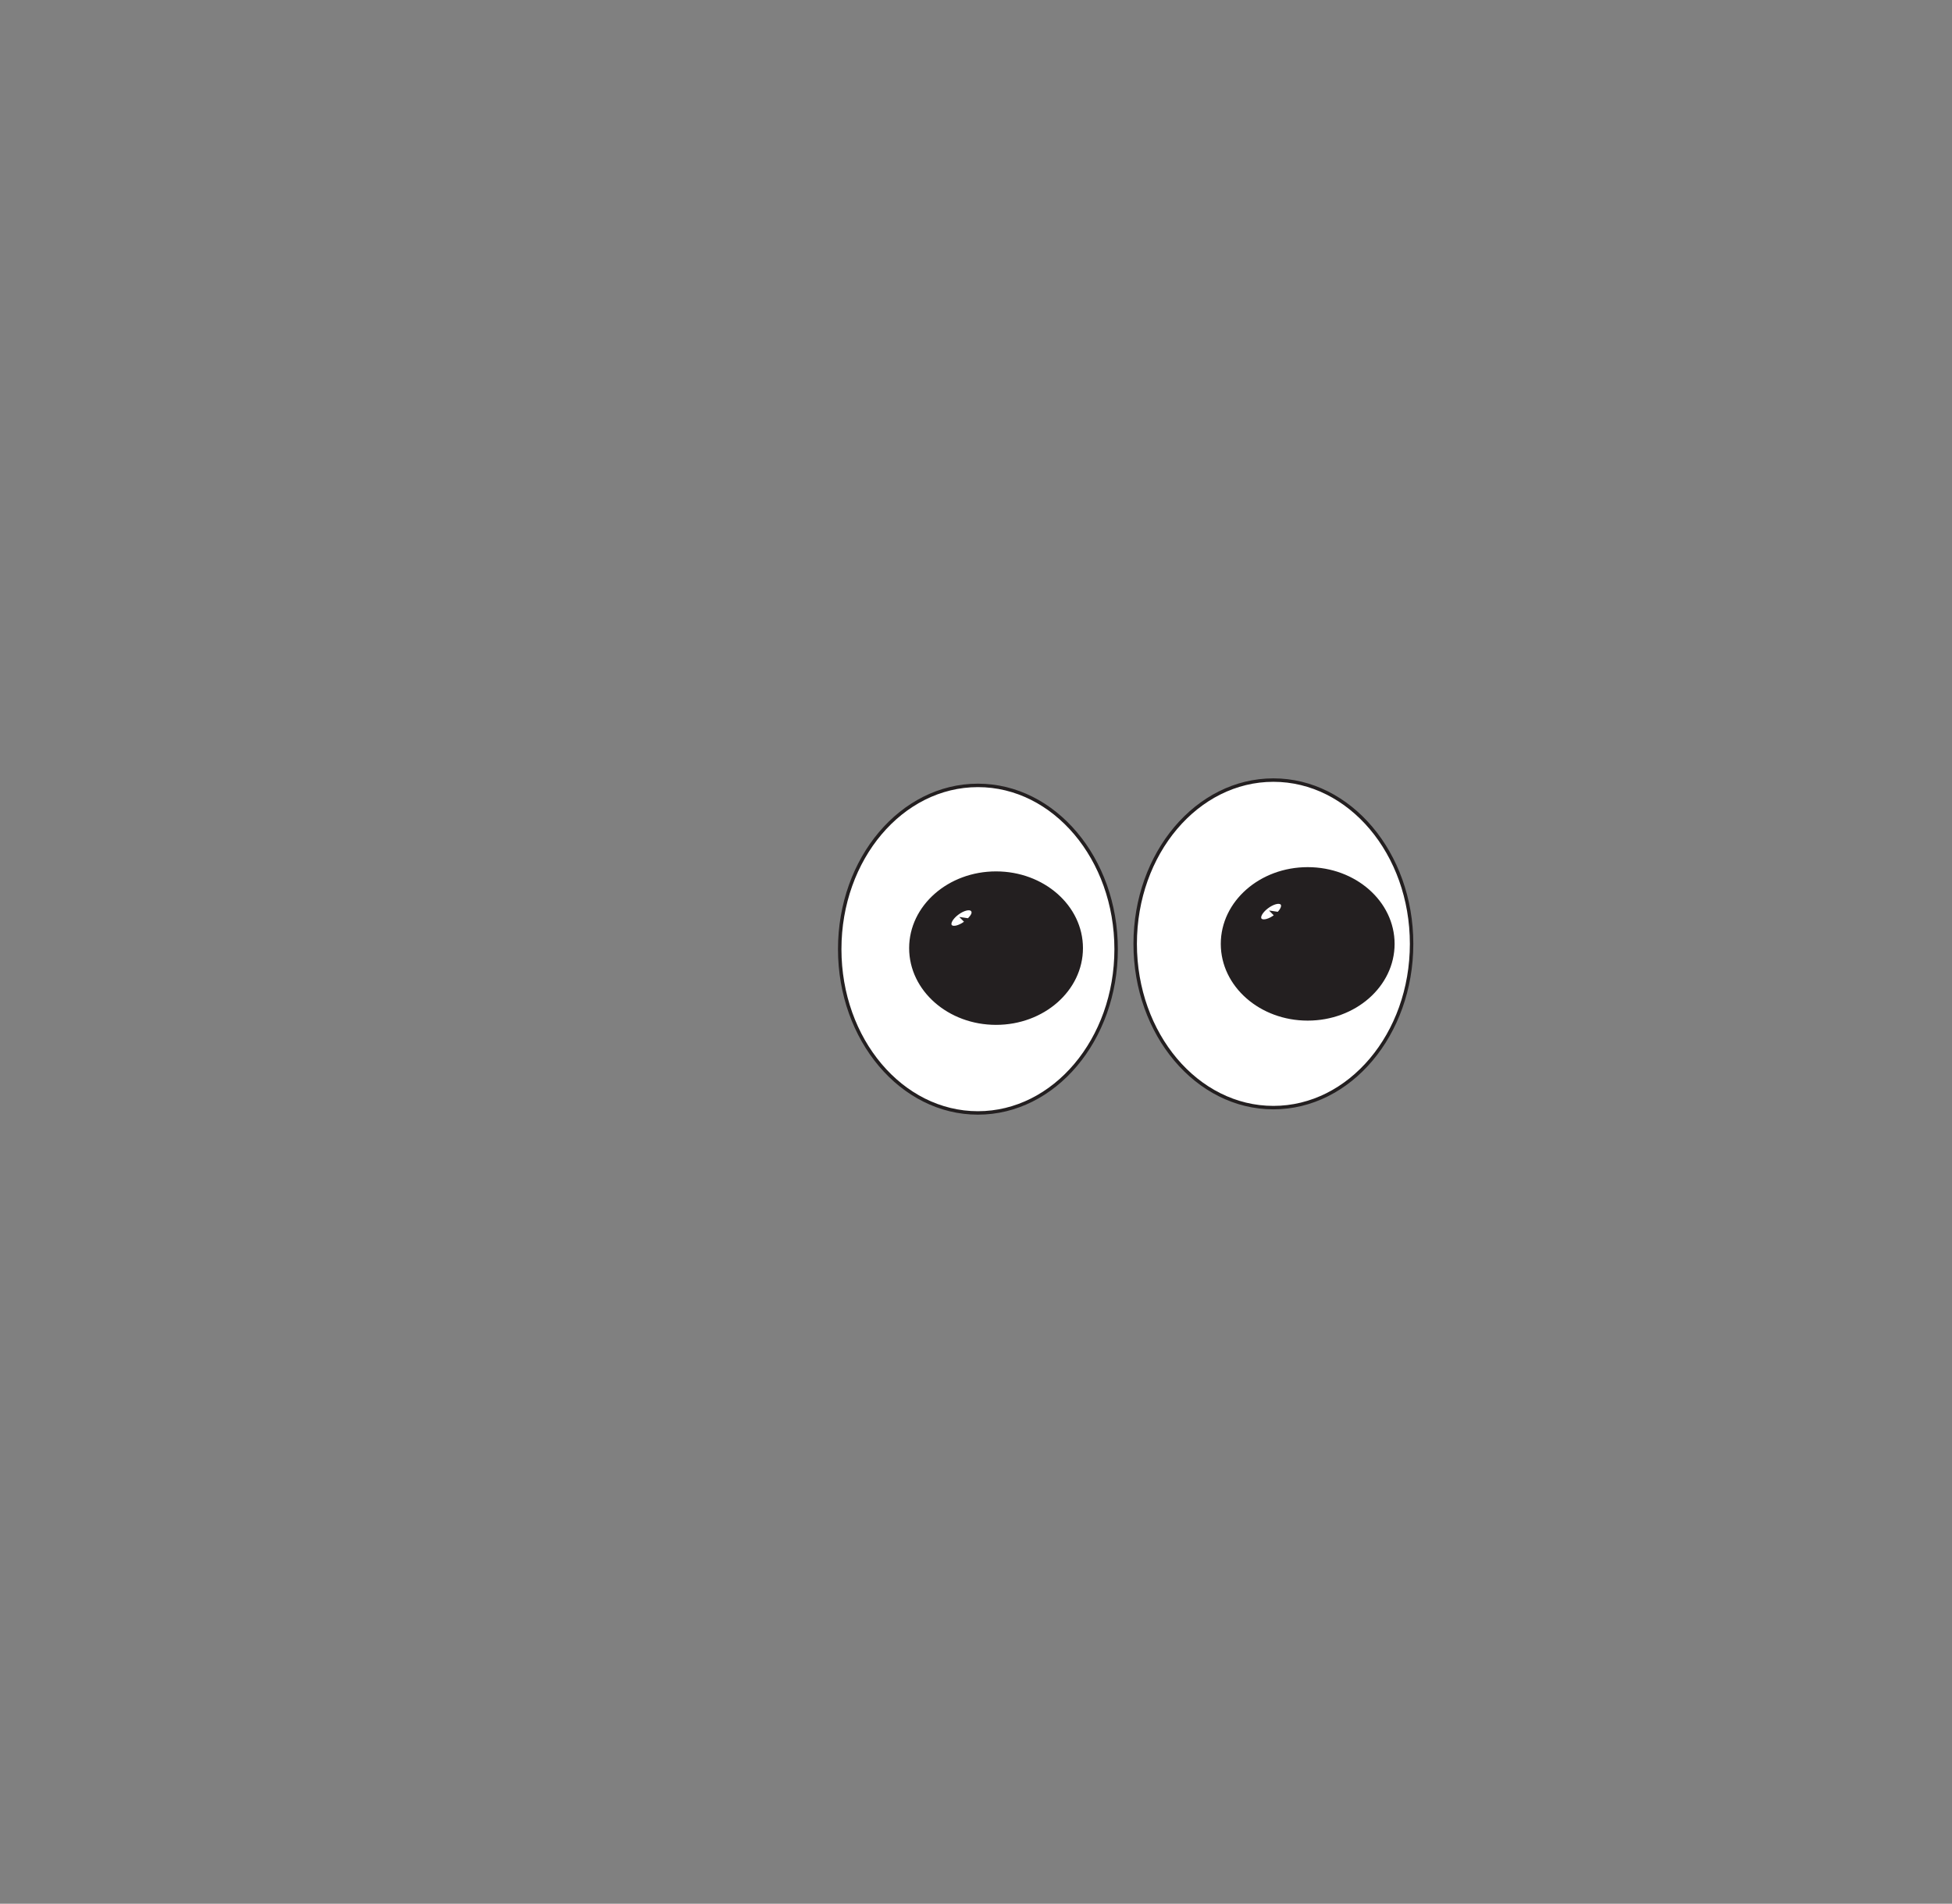 <svg xmlns="http://www.w3.org/2000/svg" width="565.11" height="551.24" viewBox="0 0 565.11 551.24">
  <rect x="0" y="0" width="565.11" height="551.24" fill="#808080" stroke="none"/>
  <defs>
    <style>
      .cls-1, .cls-2, .cls-5 {
        fill: none;
      }

      .cls-1, .cls-2, .cls-3, .cls-5, .cls-6 {
        stroke: #231f20;
        stroke-miterlimit: 10;
      }

      .cls-1 {
        stroke-width: 0px;
      }

      .cls-2 {
        stroke-width: 0.01px;
      }

      .cls-3, .cls-6 {
        fill: #fff;
      }

      .cls-4 {
        fill: #231f20;
      }

      .cls-5 {
        stroke-width: 1.8px;
      }

      .cls-6 {
        stroke-width: 0.45px;
      }
    </style>
  </defs>
  <g id="Layer_115" data-name="Layer 115">
    <circle class="cls-1" cx="565.05" cy="0.06" r="0.06"/>
    <ellipse class="cls-2" cx="0.03" cy="550.79" rx="0.02" ry="0.45"/>
  </g>
  <g id="M_eyes_dialated" data-name="M eyes dialated">
    <ellipse id="right_eyeball" data-name="right eyeball" class="cls-3" cx="368.65" cy="273.3" rx="40.01" ry="47.42"/>
    <g id="right_pupil" data-name="right pupil">
      <ellipse class="cls-4" cx="378.58" cy="273.31" rx="24.26" ry="21.32"/>
      <ellipse class="cls-5" cx="378.58" cy="273.31" rx="24.26" ry="21.32"/>
    </g>
    <path id="right_speck" data-name="right speck" class="cls-6" d="M324.05,401l1.08,1.1c-1.58,1.22-3.38,1.72-4,1.12s.22-2.09,1.81-3.31,3.38-1.73,4-1.12c.46.46.1,1.47-.9,2.51Z" transform="translate(43.96 -137.04)"/>
    <ellipse id="left_eyeball" data-name="left eyeball" class="cls-3" cx="283.11" cy="274.84" rx="40.01" ry="47.42"/>
    <g id="left_pupil" data-name="left pupil">
      <ellipse class="cls-4" cx="288.36" cy="274.54" rx="24.26" ry="21.32"/>
      <ellipse class="cls-5" cx="288.36" cy="274.54" rx="24.26" ry="21.32"/>
    </g>
    <path id="left_speck" data-name="left speck" class="cls-6" d="M234.38,402.87l1.08,1.09c-1.58,1.22-3.38,1.73-4,1.13s.22-2.1,1.81-3.32,3.38-1.72,4-1.12.1,1.47-.9,2.51Z" transform="translate(43.96 -137.04)"/>
  </g>
</svg>
